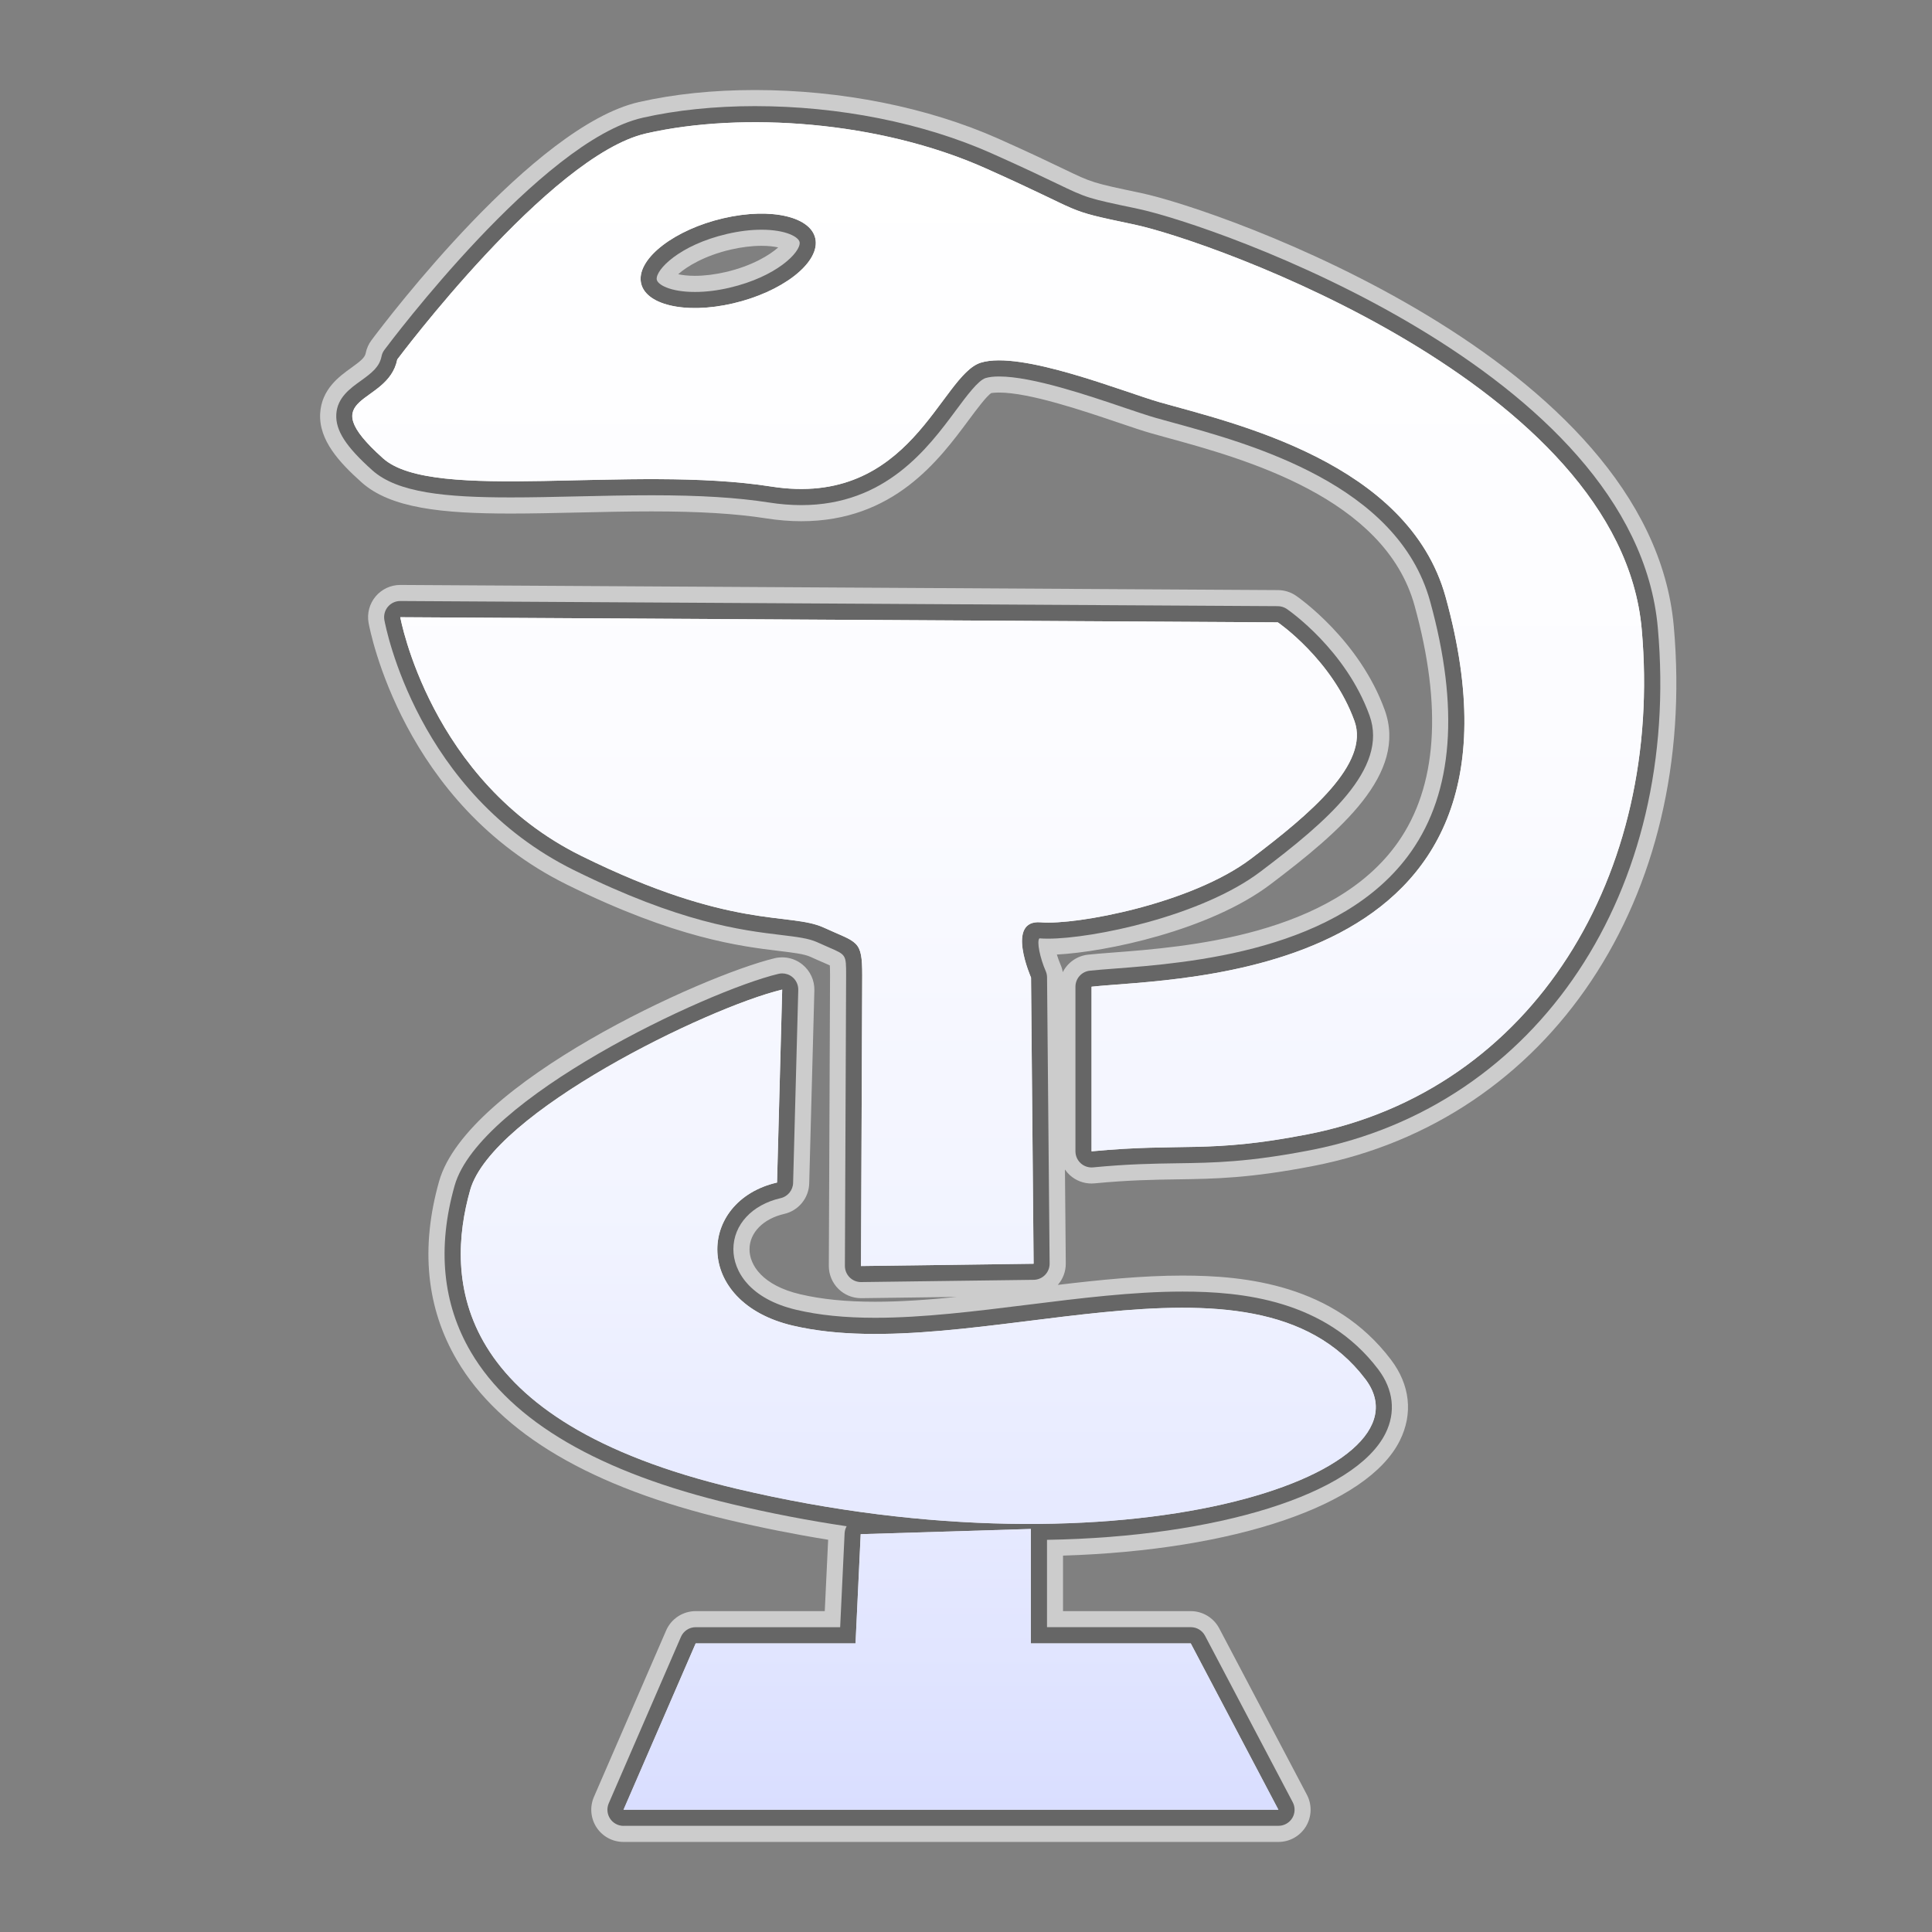 <?xml version="1.0" encoding="utf-8"?>
<!-- Generator: Adobe Illustrator 17.0.1, SVG Export Plug-In . SVG Version: 6.00 Build 0)  -->
<!DOCTYPE svg PUBLIC "-//W3C//DTD SVG 1.1//EN" "http://www.w3.org/Graphics/SVG/1.1/DTD/svg11.dtd">
<svg version="1.1" xmlns="http://www.w3.org/2000/svg" xmlns:xlink="http://www.w3.org/1999/xlink" x="0px" y="0px" width="60px"
	 height="60px" viewBox="0 0 60 60" enable-background="new 0 0 60 60" xml:space="preserve">
<rect x="0" y="0" width="60" height="60" fill="#808080" stroke="none"/>
<g id="hwy_disabled">
	<g id="hd">
		<path fill="#eeeeee" d="M19.364,56.704c-0.168,0-0.326-0.085-0.418-0.226s-0.108-0.318-0.041-0.474l2.242-5.169
			c0.079-0.183,0.259-0.301,0.458-0.301h4.487l0.138-2.914c0.004-0.08,0.026-0.154,0.063-0.221c-1.18-0.175-2.365-0.403-3.553-0.685
			c-4.115-0.975-6.846-2.563-8.115-4.724c-0.882-1.499-1.052-3.239-0.506-5.17c0.766-2.705,7.794-6.031,10.055-6.576
			c0.039-0.009,0.078-0.014,0.117-0.014c0.113,0,0.225,0.038,0.314,0.111c0.121,0.098,0.189,0.246,0.186,0.402l-0.16,5.993
			c-0.006,0.228-0.166,0.423-0.388,0.474c-0.89,0.204-1.465,0.826-1.467,1.584c-0.001,0.688,0.512,1.546,1.958,1.884
			c0.705,0.166,1.506,0.247,2.449,0.247c1.489,0,3.136-0.206,4.728-0.404c1.613-0.201,3.281-0.41,4.815-0.41
			c1.824,0,4.439,0.251,6.077,2.416c0.472,0.624,0.552,1.33,0.225,1.987c-0.938,1.884-5.22,3.219-10.512,3.307v2.712h4.466
			c0.186,0,0.356,0.103,0.442,0.267l2.723,5.169c0.082,0.155,0.076,0.342-0.014,0.492c-0.091,0.149-0.253,0.241-0.428,0.241H19.364z
			 M26.739,39.816c-0.132,0-0.258-0.052-0.352-0.145c-0.095-0.095-0.148-0.224-0.148-0.357c0,0,0.038-8.746,0.038-9.025
			c0-0.635,0-0.635-0.516-0.858l-0.39-0.173c-0.258-0.117-0.616-0.161-1.113-0.221c-1.243-0.15-3.12-0.377-6.433-2.014
			c-4.866-2.405-5.848-7.551-5.888-7.769c-0.026-0.146,0.014-0.297,0.109-0.41c0.095-0.113,0.235-0.179,0.383-0.179
			c0.001,0,27.256,0.16,27.256,0.16c0.1,0.001,0.197,0.031,0.28,0.088c0.075,0.051,1.831,1.273,2.566,3.305
			c0.602,1.659-1.34,3.305-3.38,4.847c-1.833,1.39-5.223,2.086-6.604,2.086c-0.099,0-0.188-0.003-0.267-0.01
			c-0.09,0.092,0.02,0.615,0.195,1.015c0.027,0.063,0.042,0.13,0.042,0.197l0.08,8.888c0.002,0.275-0.218,0.501-0.494,0.505
			C32.107,39.746,26.741,39.816,26.739,39.816z M33.899,36.256c-0.124,0-0.244-0.046-0.336-0.13
			c-0.104-0.095-0.164-0.229-0.164-0.37v-5.113c0-0.255,0.192-0.469,0.445-0.497c0.208-0.022,0.472-0.043,0.781-0.066
			c2.28-0.175,7.024-0.536,9.2-3.634c1.303-1.855,1.501-4.471,0.588-7.773c-1.005-3.635-5.568-4.885-8.02-5.557l-0.503-0.139
			c-0.245-0.07-0.587-0.186-0.986-0.32c-1.135-0.385-2.849-0.965-3.876-0.965c-0.173,0-0.314,0.017-0.419,0.049
			c-0.231,0.072-0.582,0.544-0.921,1.001c-0.87,1.173-2.185,2.945-4.803,2.945c-0.324,0-0.664-0.027-1.01-0.082
			c-0.972-0.152-2.128-0.224-3.639-0.224c-0.775,0-1.554,0.018-2.308,0.035c-0.718,0.017-1.415,0.032-2.067,0.032
			c-2.013,0-3.514-0.143-4.294-0.839c-0.825-0.737-1.15-1.241-1.123-1.741c0.027-0.516,0.431-0.806,0.756-1.038
			c0.361-0.259,0.584-0.439,0.649-0.764c0.014-0.073,0.045-0.142,0.09-0.201c0.197-0.265,4.877-6.491,8.014-7.207
			c1.04-0.237,2.248-0.362,3.493-0.362c2.614,0,5.224,0.521,7.349,1.466c0.992,0.442,1.598,0.733,2.024,0.938
			c0.948,0.455,0.948,0.455,2.511,0.783c2.375,0.5,15.444,5.022,16.155,13.013c0.727,8.177-3.709,14.849-10.788,16.224
			c-1.926,0.374-3.003,0.391-4.142,0.407c-0.745,0.011-1.514,0.022-2.607,0.127C33.931,36.255,33.915,36.256,33.899,36.256z
			 M23.648,7.134c-0.338,0-0.699,0.045-1.072,0.132c-1.477,0.344-2.215,1.112-2.181,1.41c0.018,0.158,0.408,0.391,1.187,0.391
			c0.339,0,0.699-0.044,1.071-0.131c1.477-0.344,2.215-1.111,2.181-1.408C24.815,7.368,24.426,7.134,23.648,7.134z"/>
		<path fill="#cccccc" d="M23.444,3.796c2.376,0,4.972,0.456,7.146,1.422c3.282,1.463,2.318,1.268,4.636,1.755
			C37.542,7.46,50.31,11.937,50.985,19.54c0.676,7.603-3.345,14.322-10.385,15.689c-3.093,0.601-3.857,0.256-6.702,0.527v-5.113
			c2.6-0.286,14.302-0.145,10.996-12.103c-1.159-4.191-6.589-5.399-8.869-6.045c-0.972-0.276-3.527-1.303-4.997-1.303
			c-0.216,0-0.408,0.022-0.568,0.072c-1.161,0.36-2.024,3.923-5.576,3.923c-0.292,0-0.602-0.024-0.932-0.076
			c-1.152-0.181-2.431-0.229-3.717-0.229c-1.512,0-3.034,0.067-4.374,0.067c-1.821,0-3.304-0.124-3.962-0.712
			c-2.259-2.018,0.149-1.61,0.439-3.072c0,0,4.731-6.335,7.725-7.019C21.075,3.915,22.231,3.796,23.444,3.796 M21.582,9.566
			c0.364,0,0.766-0.046,1.185-0.144c1.501-0.349,2.648-1.224,2.564-1.953c-0.061-0.528-0.744-0.835-1.682-0.835
			c-0.364,0-0.767,0.046-1.186,0.144c-1.501,0.349-2.648,1.226-2.564,1.955C19.959,9.259,20.643,9.566,21.582,9.566 M12.431,19.166
			l27.253,0.16c0,0,1.69,1.159,2.379,3.062c0.481,1.327-1.371,2.887-3.211,4.279c-1.73,1.31-4.999,1.984-6.303,1.984
			c-0.083,0-0.158-0.003-0.225-0.008c-0.028-0.002-0.054-0.004-0.08-0.004c-0.984,0-0.224,1.718-0.224,1.718l0.08,8.888
			l-5.361,0.071c0.019-4.601,0.038-8.535,0.038-9.027c0-1.113-0.139-1-1.197-1.485c-1.058-0.485-2.837,0.092-7.532-2.228
			C13.351,24.254,12.431,19.166,12.431,19.166 M24.292,30.732l-0.16,5.993c-2.48,0.571-2.623,3.714,0.489,4.443
			c0.796,0.187,1.659,0.259,2.562,0.259c3.035,0,6.532-0.814,9.543-0.814c2.331,0,4.37,0.487,5.679,2.218
			c1.633,2.159-3.089,4.496-10.444,4.496c-2.734,0-5.832-0.323-9.103-1.098c-8.874-2.102-9.027-6.541-8.256-9.272
			C15.282,34.551,21.951,31.297,24.292,30.732 M32.015,47.482v3.553h4.966l2.723,5.168h-20.34l2.242-5.168h4.964l0.16-3.391
			L32.015,47.482 M23.445,2.796C23.445,2.796,23.445,2.796,23.445,2.796c-1.301,0-2.514,0.126-3.604,0.374
			c-3.259,0.744-7.797,6.717-8.304,7.395c-0.089,0.119-0.151,0.257-0.18,0.404c-0.028,0.139-0.158,0.245-0.45,0.455
			c-0.368,0.264-0.923,0.663-0.964,1.418c-0.044,0.829,0.593,1.518,1.289,2.14c0.898,0.802,2.5,0.967,4.628,0.967
			c0.657,0,1.357-0.016,2.078-0.032c0.751-0.017,1.524-0.035,2.296-0.035c1.485,0,2.617,0.069,3.563,0.217
			c0.371,0.058,0.737,0.088,1.087,0.088c2.869,0,4.274-1.894,5.204-3.147c0.236-0.317,0.558-0.752,0.702-0.835
			c-0.001,0.001-0.001,0.001,0.001,0.001c0.012,0,0.092-0.015,0.237-0.015c0.944,0,2.61,0.564,3.713,0.937
			c0.409,0.139,0.76,0.257,1.011,0.328l0.511,0.142c2.355,0.646,6.738,1.847,7.667,5.208c0.872,3.152,0.698,5.625-0.515,7.352
			c-2.04,2.904-6.625,3.254-8.828,3.422c-0.316,0.024-0.586,0.045-0.798,0.068c-0.346,0.038-0.635,0.25-0.783,0.543
			c-0.014-0.082-0.038-0.162-0.072-0.238c-0.041-0.094-0.08-0.203-0.112-0.309c1.512-0.077,4.741-0.747,6.633-2.18
			c2.189-1.655,4.266-3.437,3.548-5.417c-0.79-2.18-2.674-3.492-2.753-3.546c-0.165-0.113-0.36-0.174-0.56-0.175l-27.253-0.16
			c-0.002,0-0.004,0-0.006,0c-0.295,0-0.575,0.13-0.766,0.357c-0.191,0.228-0.271,0.529-0.218,0.821
			c0.041,0.228,1.068,5.613,6.158,8.128c3.388,1.674,5.394,1.916,6.593,2.061c0.435,0.053,0.778,0.094,0.966,0.18
			c0.15,0.069,0.282,0.126,0.398,0.176c0.068,0.029,0.145,0.063,0.209,0.092c0.004,0.068,0.007,0.166,0.007,0.308
			c0,0.28-0.006,1.677-0.015,3.677l-0.023,5.346c-0.001,0.268,0.106,0.526,0.296,0.714c0.187,0.186,0.44,0.29,0.704,0.29
			c0.004,0,0.009,0,0.013,0l2.959-0.039c-0.871,0.088-1.727,0.15-2.53,0.15c-0.904,0-1.667-0.076-2.333-0.233
			c-1.161-0.272-1.573-0.9-1.572-1.397c0.001-0.516,0.425-0.947,1.079-1.098c0.444-0.102,0.763-0.492,0.775-0.948l0.16-5.993
			c0.008-0.311-0.129-0.608-0.371-0.804c-0.18-0.146-0.402-0.223-0.629-0.223c-0.078,0-0.157,0.009-0.235,0.028
			c-2.26,0.546-9.554,3.871-10.419,6.926c-0.584,2.068-0.397,3.938,0.556,5.56c1.341,2.282,4.178,3.95,8.431,4.957
			c1.034,0.245,2.066,0.45,3.095,0.616l-0.105,2.217h-4.01c-0.398,0-0.759,0.237-0.917,0.602l-2.242,5.168
			c-0.134,0.309-0.103,0.665,0.081,0.947c0.185,0.282,0.499,0.451,0.836,0.451h20.34c0.35,0,0.675-0.183,0.856-0.483
			c0.181-0.3,0.192-0.673,0.029-0.983l-2.723-5.168c-0.173-0.328-0.514-0.534-0.885-0.534h-3.966v-1.724
			c5.318-0.163,9.457-1.558,10.46-3.572c0.416-0.836,0.319-1.728-0.274-2.511c-1.772-2.343-4.545-2.614-6.476-2.614
			c-1.244,0-2.564,0.133-3.871,0.289c0.156-0.178,0.249-0.412,0.247-0.667l-0.026-2.916c0.043,0.063,0.094,0.122,0.152,0.175
			c0.185,0.168,0.425,0.26,0.673,0.26c0.032,0,0.063-0.001,0.095-0.005c1.072-0.102,1.832-0.113,2.566-0.124
			c1.163-0.017,2.261-0.033,4.232-0.417c7.339-1.425,11.94-8.317,11.19-16.759c-0.737-8.293-14.118-12.946-16.55-13.457
			c-1.504-0.316-1.504-0.316-2.398-0.746c-0.429-0.206-1.039-0.5-2.036-0.944C28.809,3.332,26.127,2.796,23.445,2.796L23.445,2.796z
			 M21.062,8.516c0.266-0.238,0.815-0.575,1.627-0.764c0.331-0.077,0.663-0.118,0.959-0.118c0.222,0,0.394,0.022,0.52,0.05
			c-0.265,0.238-0.815,0.575-1.629,0.764c-0.331,0.077-0.662,0.118-0.958,0.118C21.359,8.566,21.188,8.544,21.062,8.516
			L21.062,8.516z"/>
	</g>
</g>
<g id="hwy">
	<g id="h_1_">
		<path fill="#666666" d="M19.364,56.704c-0.168,0-0.326-0.085-0.418-0.226s-0.108-0.318-0.041-0.474l2.242-5.169
			c0.079-0.183,0.259-0.301,0.458-0.301h4.487l0.138-2.914c0.004-0.08,0.026-0.154,0.063-0.221c-1.18-0.175-2.365-0.403-3.553-0.685
			c-4.115-0.975-6.846-2.563-8.115-4.724c-0.882-1.499-1.052-3.239-0.506-5.17c0.766-2.705,7.794-6.031,10.055-6.576
			c0.039-0.009,0.078-0.014,0.117-0.014c0.113,0,0.225,0.038,0.314,0.111c0.121,0.098,0.189,0.246,0.186,0.402l-0.16,5.993
			c-0.006,0.228-0.166,0.423-0.388,0.474c-0.89,0.204-1.465,0.826-1.467,1.584c-0.001,0.688,0.512,1.546,1.958,1.884
			c0.705,0.166,1.506,0.247,2.449,0.247c1.489,0,3.136-0.206,4.728-0.404c1.613-0.201,3.281-0.41,4.815-0.41
			c1.824,0,4.439,0.251,6.077,2.416c0.472,0.624,0.552,1.33,0.225,1.987c-0.938,1.884-5.22,3.219-10.512,3.307v2.712h4.466
			c0.186,0,0.356,0.103,0.442,0.267l2.723,5.169c0.082,0.155,0.076,0.342-0.014,0.492c-0.091,0.149-0.253,0.241-0.428,0.241H19.364z
			 M26.739,39.816c-0.132,0-0.258-0.052-0.352-0.145c-0.095-0.095-0.148-0.224-0.148-0.357c0,0,0.038-8.746,0.038-9.025
			c0-0.635,0-0.635-0.516-0.858l-0.39-0.173c-0.258-0.117-0.616-0.161-1.113-0.221c-1.243-0.15-3.12-0.377-6.433-2.014
			c-4.866-2.405-5.848-7.551-5.888-7.769c-0.026-0.146,0.014-0.297,0.109-0.41c0.095-0.113,0.235-0.179,0.383-0.179
			c0.001,0,27.256,0.16,27.256,0.16c0.1,0.001,0.197,0.031,0.28,0.088c0.075,0.051,1.831,1.273,2.566,3.305
			c0.602,1.659-1.34,3.305-3.38,4.847c-1.833,1.39-5.223,2.086-6.604,2.086c-0.099,0-0.188-0.003-0.267-0.01
			c-0.09,0.092,0.02,0.615,0.195,1.015c0.027,0.063,0.042,0.13,0.042,0.197l0.08,8.888c0.002,0.275-0.218,0.501-0.494,0.505
			C32.107,39.746,26.741,39.816,26.739,39.816z M33.899,36.256c-0.124,0-0.244-0.046-0.336-0.13
			c-0.104-0.095-0.164-0.229-0.164-0.37v-5.113c0-0.255,0.192-0.469,0.445-0.497c0.208-0.022,0.472-0.043,0.781-0.066
			c2.28-0.175,7.024-0.536,9.2-3.634c1.303-1.855,1.501-4.471,0.588-7.773c-1.005-3.635-5.568-4.885-8.02-5.557l-0.503-0.139
			c-0.245-0.07-0.587-0.186-0.986-0.32c-1.135-0.385-2.849-0.965-3.876-0.965c-0.173,0-0.314,0.017-0.419,0.049
			c-0.231,0.072-0.582,0.544-0.921,1.001c-0.87,1.173-2.185,2.945-4.803,2.945c-0.324,0-0.664-0.027-1.01-0.082
			c-0.972-0.152-2.128-0.224-3.639-0.224c-0.775,0-1.554,0.018-2.308,0.035c-0.718,0.017-1.415,0.032-2.067,0.032
			c-2.013,0-3.514-0.143-4.294-0.839c-0.825-0.737-1.15-1.241-1.123-1.741c0.027-0.516,0.431-0.806,0.756-1.038
			c0.361-0.259,0.584-0.439,0.649-0.764c0.014-0.073,0.045-0.142,0.09-0.201c0.197-0.265,4.877-6.491,8.014-7.207
			c1.04-0.237,2.248-0.362,3.493-0.362c2.614,0,5.224,0.521,7.349,1.466c0.992,0.442,1.598,0.733,2.024,0.938
			c0.948,0.455,0.948,0.455,2.511,0.783c2.375,0.5,15.444,5.022,16.155,13.013c0.727,8.177-3.709,14.849-10.788,16.224
			c-1.926,0.374-3.003,0.391-4.142,0.407c-0.745,0.011-1.514,0.022-2.607,0.127C33.931,36.255,33.915,36.256,33.899,36.256z
			 M23.648,7.134c-0.338,0-0.699,0.045-1.072,0.132c-1.477,0.344-2.215,1.112-2.181,1.41c0.018,0.158,0.408,0.391,1.187,0.391
			c0.339,0,0.699-0.044,1.071-0.131c1.477-0.344,2.215-1.111,2.181-1.408C24.815,7.368,24.426,7.134,23.648,7.134z"/>
		<path display="none" fill="#3A3A3A" d="M23.444,3.796c2.376,0,4.972,0.456,7.146,1.422c3.282,1.463,2.318,1.268,4.636,1.755
			C37.542,7.46,50.31,11.937,50.985,19.54c0.676,7.603-3.345,14.322-10.385,15.689c-3.093,0.601-3.857,0.256-6.702,0.527v-5.113
			c2.6-0.286,14.302-0.145,10.996-12.103c-1.159-4.191-6.589-5.399-8.869-6.045c-0.972-0.276-3.527-1.303-4.997-1.303
			c-0.216,0-0.408,0.022-0.568,0.072c-1.161,0.36-2.024,3.923-5.576,3.923c-0.292,0-0.602-0.024-0.932-0.076
			c-1.152-0.181-2.431-0.229-3.717-0.229c-1.512,0-3.034,0.067-4.374,0.067c-1.821,0-3.304-0.124-3.962-0.712
			c-2.259-2.018,0.149-1.61,0.439-3.072c0,0,4.731-6.335,7.725-7.019C21.075,3.915,22.231,3.796,23.444,3.796 M21.582,9.566
			c0.364,0,0.766-0.046,1.185-0.144c1.501-0.349,2.648-1.224,2.564-1.953c-0.061-0.528-0.744-0.835-1.682-0.835
			c-0.364,0-0.767,0.046-1.186,0.144c-1.501,0.349-2.648,1.226-2.564,1.955C19.959,9.259,20.643,9.566,21.582,9.566 M12.431,19.166
			l27.253,0.16c0,0,1.69,1.159,2.379,3.062c0.481,1.327-1.371,2.887-3.211,4.279c-1.73,1.31-4.999,1.984-6.303,1.984
			c-0.083,0-0.158-0.003-0.225-0.008c-0.028-0.002-0.054-0.004-0.08-0.004c-0.984,0-0.224,1.718-0.224,1.718l0.08,8.888
			l-5.361,0.071c0.019-4.601,0.038-8.535,0.038-9.027c0-1.113-0.139-1-1.197-1.485c-1.058-0.485-2.837,0.092-7.532-2.228
			C13.351,24.254,12.431,19.166,12.431,19.166 M24.292,30.732l-0.16,5.993c-2.48,0.571-2.623,3.714,0.489,4.443
			c0.796,0.187,1.659,0.259,2.562,0.259c3.035,0,6.532-0.814,9.543-0.814c2.331,0,4.37,0.487,5.679,2.218
			c1.633,2.159-3.089,4.496-10.444,4.496c-2.734,0-5.832-0.323-9.103-1.098c-8.874-2.102-9.027-6.541-8.256-9.272
			C15.282,34.551,21.951,31.297,24.292,30.732 M32.015,47.482v3.553h4.966l2.723,5.168h-20.34l2.242-5.168h4.964l0.16-3.391
			L32.015,47.482 M23.445,2.796C23.445,2.796,23.445,2.796,23.445,2.796c-1.301,0-2.514,0.126-3.604,0.374
			c-3.259,0.744-7.797,6.717-8.304,7.395c-0.089,0.119-0.151,0.257-0.18,0.404c-0.028,0.139-0.158,0.245-0.45,0.455
			c-0.368,0.264-0.923,0.663-0.964,1.418c-0.044,0.829,0.593,1.518,1.289,2.14c0.898,0.802,2.5,0.967,4.628,0.967
			c0.657,0,1.357-0.016,2.078-0.032c0.751-0.017,1.524-0.035,2.296-0.035c1.485,0,2.617,0.069,3.563,0.217
			c0.371,0.058,0.737,0.088,1.087,0.088c2.869,0,4.274-1.894,5.204-3.147c0.236-0.317,0.558-0.752,0.702-0.835
			c-0.001,0.001-0.001,0.001,0.001,0.001c0.012,0,0.092-0.015,0.237-0.015c0.944,0,2.61,0.564,3.713,0.937
			c0.409,0.139,0.76,0.257,1.011,0.328l0.511,0.142c2.355,0.646,6.738,1.847,7.667,5.208c0.872,3.152,0.698,5.625-0.515,7.352
			c-2.04,2.904-6.625,3.254-8.828,3.422c-0.316,0.024-0.586,0.045-0.798,0.068c-0.346,0.038-0.635,0.25-0.783,0.543
			c-0.014-0.082-0.038-0.162-0.072-0.238c-0.041-0.094-0.08-0.203-0.112-0.309c1.512-0.077,4.741-0.747,6.633-2.18
			c2.189-1.655,4.266-3.437,3.548-5.417c-0.79-2.18-2.674-3.492-2.753-3.546c-0.165-0.113-0.36-0.174-0.56-0.175l-27.253-0.16
			c-0.002,0-0.004,0-0.006,0c-0.295,0-0.575,0.13-0.766,0.357c-0.191,0.228-0.271,0.529-0.218,0.821
			c0.041,0.228,1.068,5.613,6.158,8.128c3.388,1.674,5.394,1.916,6.593,2.061c0.435,0.053,0.778,0.094,0.966,0.18
			c0.15,0.069,0.282,0.126,0.398,0.176c0.068,0.029,0.145,0.063,0.209,0.092c0.004,0.068,0.007,0.166,0.007,0.308
			c0,0.28-0.006,1.677-0.015,3.677l-0.023,5.346c-0.001,0.268,0.106,0.526,0.296,0.714c0.187,0.186,0.44,0.29,0.704,0.29
			c0.004,0,0.009,0,0.013,0l2.959-0.039c-0.871,0.088-1.727,0.15-2.53,0.15c-0.904,0-1.667-0.076-2.333-0.233
			c-1.161-0.272-1.573-0.9-1.572-1.397c0.001-0.516,0.425-0.947,1.079-1.098c0.444-0.102,0.763-0.492,0.775-0.948l0.16-5.993
			c0.008-0.311-0.129-0.608-0.371-0.804c-0.18-0.146-0.402-0.223-0.629-0.223c-0.078,0-0.157,0.009-0.235,0.028
			c-2.26,0.546-9.554,3.871-10.419,6.926c-0.584,2.068-0.397,3.938,0.556,5.56c1.341,2.282,4.178,3.95,8.431,4.957
			c1.034,0.245,2.066,0.45,3.095,0.616l-0.105,2.217h-4.01c-0.398,0-0.759,0.237-0.917,0.602l-2.242,5.168
			c-0.134,0.309-0.103,0.665,0.081,0.947c0.185,0.282,0.499,0.451,0.836,0.451h20.34c0.35,0,0.675-0.183,0.856-0.483
			c0.181-0.3,0.192-0.673,0.029-0.983l-2.723-5.168c-0.173-0.328-0.514-0.534-0.885-0.534h-3.966v-1.724
			c5.318-0.163,9.457-1.558,10.46-3.572c0.416-0.836,0.319-1.728-0.274-2.511c-1.772-2.343-4.545-2.614-6.476-2.614
			c-1.244,0-2.564,0.133-3.871,0.289c0.156-0.178,0.249-0.412,0.247-0.667l-0.026-2.916c0.043,0.063,0.094,0.122,0.152,0.175
			c0.185,0.168,0.425,0.26,0.673,0.26c0.032,0,0.063-0.001,0.095-0.005c1.072-0.102,1.832-0.113,2.566-0.124
			c1.163-0.017,2.261-0.033,4.232-0.417c7.339-1.425,11.94-8.317,11.19-16.759c-0.737-8.293-14.118-12.946-16.55-13.457
			c-1.504-0.316-1.504-0.316-2.398-0.746c-0.429-0.206-1.039-0.5-2.036-0.944C28.809,3.332,26.127,2.796,23.445,2.796L23.445,2.796z
			 M21.062,8.516c0.266-0.238,0.815-0.575,1.627-0.764c0.331-0.077,0.663-0.118,0.959-0.118c0.222,0,0.394,0.022,0.52,0.05
			c-0.265,0.238-0.815,0.575-1.629,0.764c-0.331,0.077-0.662,0.118-0.958,0.118C21.359,8.566,21.188,8.544,21.062,8.516
			L21.062,8.516z"/>
	</g>
</g>
<g id="group">
	<path id="g" fill="#3A3A3A" d="M40.601,35.229c-3.093,0.601-3.857,0.256-6.702,0.527v-5.113c2.6-0.286,14.302-0.145,10.996-12.103
		c-1.159-4.191-6.589-5.399-8.869-6.045c-1.115-0.317-4.311-1.621-5.566-1.232c-1.256,0.39-2.163,4.531-6.509,3.847
		c-4.346-0.682-10.499,0.514-12.053-0.874c-2.259-2.018,0.149-1.61,0.439-3.072c0,0,4.731-6.335,7.725-7.019
		c2.994-0.682,7.244-0.388,10.528,1.073c3.282,1.463,2.318,1.268,4.636,1.755C37.542,7.46,50.31,11.937,50.985,19.54
		C51.661,27.143,47.64,33.862,40.601,35.229L40.601,35.229z M22.463,6.778c-1.501,0.349-2.648,1.226-2.564,1.955
		c0.084,0.729,1.369,1.039,2.868,0.689c1.501-0.349,2.648-1.224,2.564-1.953C25.246,6.736,23.961,6.429,22.463,6.778L22.463,6.778z
		 M42.063,22.389c0.481,1.327-1.371,2.887-3.211,4.279c-1.841,1.394-5.422,2.068-6.528,1.976c-1.104-0.094-0.304,1.715-0.304,1.715
		l0.08,8.888l-5.361,0.071c0.019-4.601,0.038-8.535,0.038-9.027c0-1.113-0.139-1-1.197-1.485s-2.837,0.092-7.532-2.228
		c-4.697-2.322-5.617-7.41-5.617-7.41l27.253,0.16C39.684,19.326,41.374,20.485,42.063,22.389L42.063,22.389z M24.292,30.732
		l-0.16,5.993c-2.48,0.571-2.623,3.714,0.489,4.443c5.543,1.302,14.281-2.967,17.783,1.663c2.24,2.961-7.475,6.259-19.547,3.399
		c-8.874-2.102-9.027-6.541-8.256-9.272C15.282,34.551,21.951,31.297,24.292,30.732L24.292,30.732z M26.569,51.036l0.16-3.391
		l5.285-0.162v3.553h4.966l2.723,5.168h-20.34l2.242-5.168H26.569L26.569,51.036z"/>
</g>
<g id="disabled">
	<linearGradient id="d_2_" gradientUnits="userSpaceOnUse" x1="31" y1="56.204" x2="31" y2="3.796">
		<stop  offset="0" style="stop-color:#E0E0E0"/>
		<stop  offset="0.012" style="stop-color:#E1E1E1"/>
		<stop  offset="0.297" style="stop-color:#F2F2F2"/>
		<stop  offset="0.61" style="stop-color:#FCFCFC"/>
		<stop  offset="1" style="stop-color:#FFFFFF"/>
	</linearGradient>
	<path id="d_1_" fill="url(#d_2_)" d="M40.601,35.229c-3.093,0.601-3.857,0.256-6.702,0.527v-5.113
		c2.6-0.286,14.302-0.145,10.996-12.103c-1.159-4.191-6.589-5.399-8.869-6.045c-1.115-0.317-4.311-1.621-5.566-1.232
		c-1.256,0.39-2.163,4.531-6.509,3.847c-4.346-0.682-10.499,0.514-12.053-0.874c-2.259-2.018,0.149-1.61,0.439-3.072
		c0,0,4.731-6.335,7.725-7.019c2.994-0.682,7.244-0.388,10.528,1.073c3.282,1.463,2.318,1.268,4.636,1.755
		C37.542,7.46,50.31,11.937,50.985,19.54C51.661,27.143,47.64,33.862,40.601,35.229L40.601,35.229z M22.463,6.778
		c-1.501,0.349-2.648,1.226-2.564,1.955c0.084,0.729,1.369,1.039,2.868,0.689c1.501-0.349,2.648-1.224,2.564-1.953
		C25.246,6.736,23.961,6.429,22.463,6.778L22.463,6.778z M42.063,22.389c0.481,1.327-1.371,2.887-3.211,4.279
		c-1.841,1.394-5.422,2.068-6.528,1.976c-1.104-0.094-0.304,1.715-0.304,1.715l0.08,8.888l-5.361,0.071
		c0.019-4.601,0.038-8.535,0.038-9.027c0-1.113-0.139-1-1.197-1.485s-2.837,0.092-7.532-2.228c-4.697-2.322-5.617-7.41-5.617-7.41
		l27.253,0.16C39.684,19.326,41.374,20.485,42.063,22.389L42.063,22.389z M24.292,30.732l-0.16,5.993
		c-2.48,0.571-2.623,3.714,0.489,4.443c5.543,1.302,14.281-2.967,17.783,1.663c2.24,2.961-7.475,6.259-19.547,3.399
		c-8.874-2.102-9.027-6.541-8.256-9.272C15.282,34.551,21.951,31.297,24.292,30.732L24.292,30.732z M26.569,51.036l0.16-3.391
		l5.285-0.162v3.553h4.966l2.723,5.168h-20.34l2.242-5.168H26.569L26.569,51.036z"/>
</g>
<g id="normal">
	<linearGradient id="n_1_" gradientUnits="userSpaceOnUse" x1="31" y1="56.204" x2="31" y2="3.796">
		<stop  offset="0" style="stop-color:#D9DEFF"/>
		<stop  offset="0.093" style="stop-color:#E1E5FF"/>
		<stop  offset="0.355" style="stop-color:#F2F4FF"/>
		<stop  offset="0.642" style="stop-color:#FCFCFF"/>
		<stop  offset="1" style="stop-color:#FFFFFF"/>
	</linearGradient>
	<path id="n" fill="url(#n_1_)" d="M40.601,35.229c-3.093,0.601-3.857,0.256-6.702,0.527v-5.113
		c2.6-0.286,14.302-0.145,10.996-12.103c-1.159-4.191-6.589-5.399-8.869-6.045c-1.115-0.317-4.311-1.621-5.566-1.232
		c-1.256,0.39-2.163,4.531-6.509,3.847c-4.346-0.682-10.499,0.514-12.053-0.874c-2.259-2.018,0.149-1.61,0.439-3.072
		c0,0,4.731-6.335,7.725-7.019c2.994-0.682,7.244-0.388,10.528,1.073c3.282,1.463,2.318,1.268,4.636,1.755
		C37.542,7.46,50.31,11.937,50.985,19.54C51.661,27.143,47.64,33.862,40.601,35.229L40.601,35.229z M22.463,6.778
		c-1.501,0.349-2.648,1.226-2.564,1.955c0.084,0.729,1.369,1.039,2.868,0.689c1.501-0.349,2.648-1.224,2.564-1.953
		C25.246,6.736,23.961,6.429,22.463,6.778L22.463,6.778z M42.063,22.389c0.481,1.327-1.371,2.887-3.211,4.279
		c-1.841,1.394-5.422,2.068-6.528,1.976c-1.104-0.094-0.304,1.715-0.304,1.715l0.08,8.888l-5.361,0.071
		c0.019-4.601,0.038-8.535,0.038-9.027c0-1.113-0.139-1-1.197-1.485s-2.837,0.092-7.532-2.228c-4.697-2.322-5.617-7.41-5.617-7.41
		l27.253,0.16C39.684,19.326,41.374,20.485,42.063,22.389L42.063,22.389z M24.292,30.732l-0.16,5.993
		c-2.48,0.571-2.623,3.714,0.489,4.443c5.543,1.302,14.281-2.967,17.783,1.663c2.24,2.961-7.475,6.259-19.547,3.399
		c-8.874-2.102-9.027-6.541-8.256-9.272C15.282,34.551,21.951,31.297,24.292,30.732L24.292,30.732z M26.569,51.036l0.16-3.391
		l5.285-0.162v3.553h4.966l2.723,5.168h-20.34l2.242-5.168H26.569L26.569,51.036z"/>
</g>
</svg>
